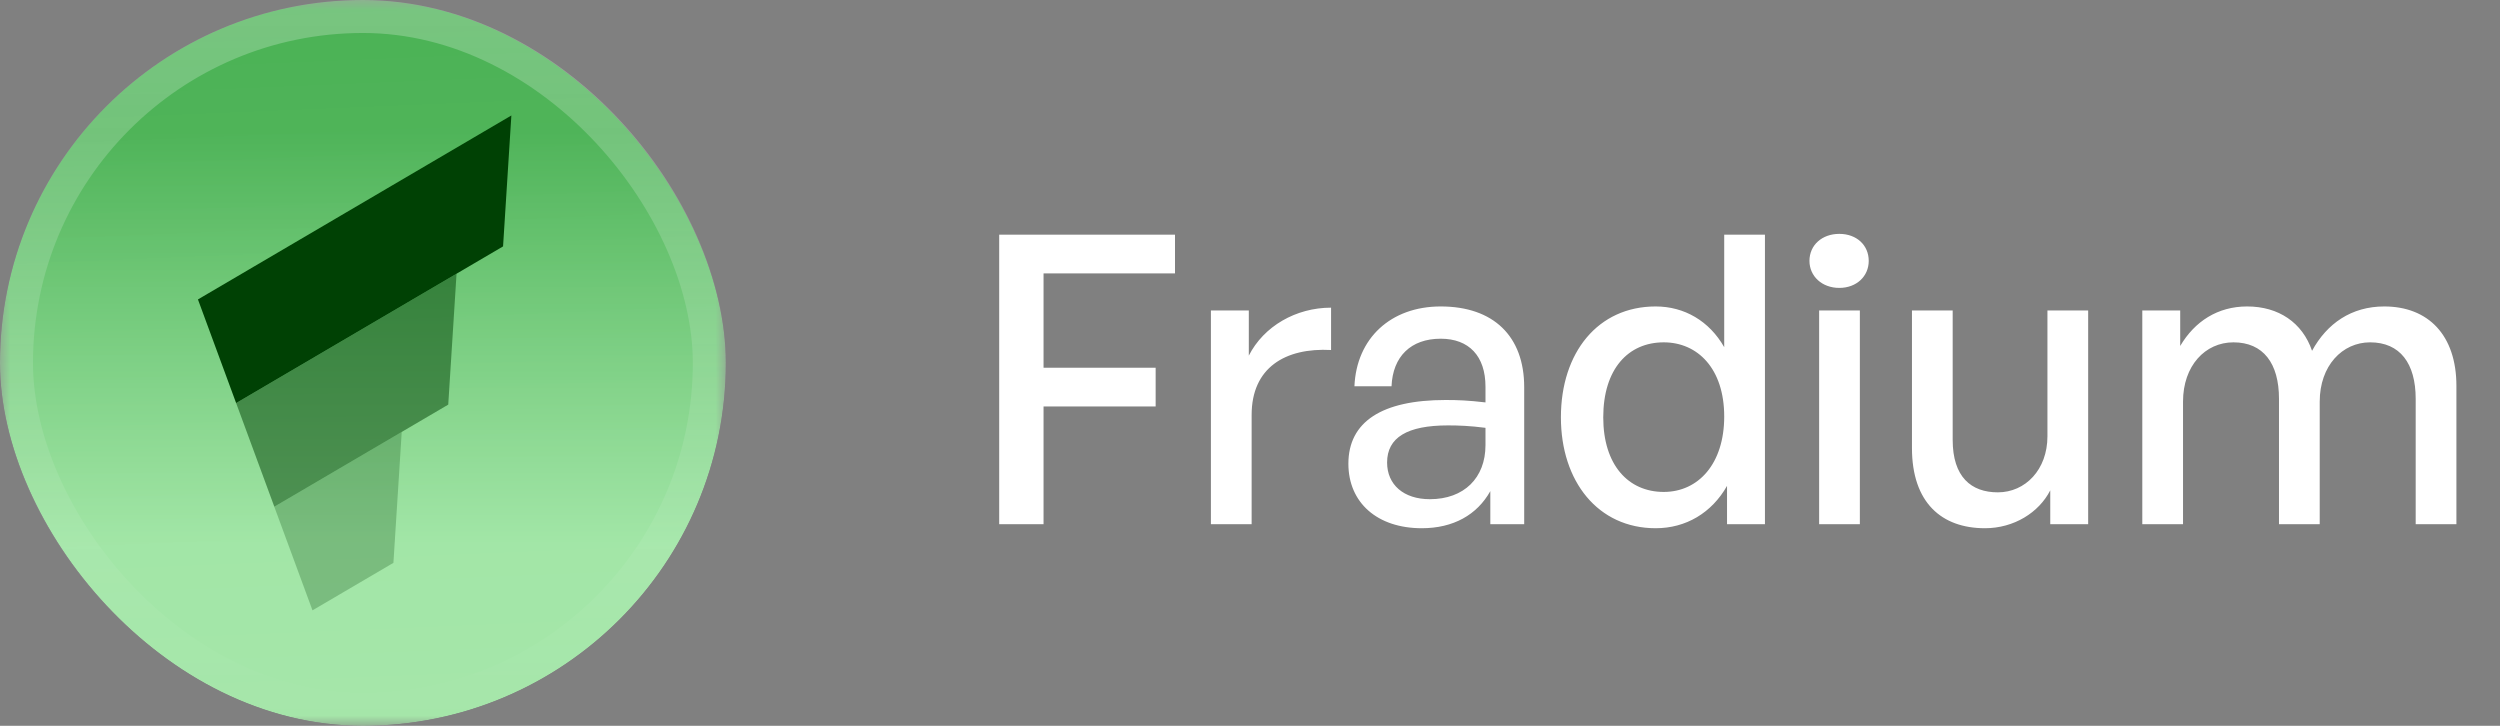<svg width="124" height="36" viewBox="0 0 124 36" fill="none" xmlns="http://www.w3.org/2000/svg">
<rect x="0" y="0" width="124" height="36" fill="#808080" stroke="none"/>
<g clip-path="url(#clip0_539_17247)">
<mask id="mask0_539_17247" style="mask-type:luminance" maskUnits="userSpaceOnUse" x="0" y="0" width="36" height="36">
<path d="M27 0H9C4.029 0 0 4.029 0 9V27C0 31.971 4.029 36 9 36H27C31.971 36 36 31.971 36 27V9C36 4.029 31.971 0 27 0Z" fill="white"/>
</mask>
<g mask="url(#mask0_539_17247)">
<path d="M27 0H9C4.029 0 0 4.029 0 9V27C0 31.971 4.029 36 9 36H27C31.971 36 36 31.971 36 27V9C36 4.029 31.971 0 27 0Z" fill="url(#paint0_linear_539_17247)"/>
<path d="M0 18C0 8.059 8.059 0 18 0C27.941 0 36 8.059 36 18C36 27.941 27.941 36 18 36C8.059 36 0 27.941 0 18Z" fill="url(#paint1_linear_539_17247)"/>
</g>
<path d="M9.818 14.852L25.364 5.727L24.952 12.221L11.712 19.992L9.818 14.852Z" fill="#004104"/>
<path opacity="0.5" d="M11.712 19.992L22.645 13.575L22.233 20.069L13.606 25.132L11.712 19.992Z" fill="#004104"/>
<path opacity="0.25" d="M13.605 25.133L19.926 21.423L19.514 27.917L15.499 30.273L13.605 25.133Z" fill="#004104"/>
</g>
<rect x="0.818" y="0.818" width="34.364" height="34.364" rx="17.182" stroke="url(#paint2_linear_539_17247)" stroke-width="1.636"/>
<path d="M51.76 26H49.56V11.64H58.28V13.56H51.76V18.24H57.32V20.16H51.76V26ZM62.081 20.58V26H60.061V15.4H61.941V17.64C62.681 16.18 64.281 15.26 66.021 15.26V17.36C63.741 17.24 62.081 18.24 62.081 20.58ZM73.92 26V24.36C73.26 25.54 72.08 26.2 70.52 26.2C68.32 26.2 66.88 24.94 66.88 23C66.88 20.92 68.54 19.84 71.7 19.84C72.32 19.84 72.82 19.86 73.68 19.96V19.18C73.68 17.66 72.86 16.8 71.46 16.8C69.98 16.8 69.08 17.68 69.02 19.16H67.18C67.28 16.78 68.98 15.2 71.46 15.2C74.08 15.2 75.6 16.68 75.6 19.2V26H73.92ZM68.8 22.94C68.8 24.04 69.62 24.76 70.92 24.76C72.62 24.76 73.68 23.7 73.68 22.08V21.22C72.9 21.12 72.34 21.1 71.82 21.1C69.8 21.1 68.8 21.7 68.8 22.94ZM77.421 20.7C77.421 17.48 79.261 15.2 82.121 15.2C83.541 15.2 84.781 15.92 85.521 17.22V11.64H87.541V26H85.661V24.1C84.901 25.44 83.621 26.2 82.121 26.2C79.261 26.2 77.421 23.88 77.421 20.7ZM79.521 20.7C79.521 23.06 80.761 24.4 82.521 24.4C84.241 24.4 85.521 23 85.521 20.66C85.521 18.28 84.201 16.98 82.521 16.98C80.761 16.98 79.521 18.3 79.521 20.7ZM92.689 12.94C92.689 13.7 92.089 14.28 91.229 14.28C90.369 14.28 89.749 13.7 89.749 12.94C89.749 12.16 90.369 11.6 91.229 11.6C92.089 11.6 92.689 12.16 92.689 12.94ZM92.249 26H90.229V15.4H92.249V26ZM101.553 21.64V15.4H103.573V26H101.693V24.32C101.133 25.42 99.893 26.2 98.453 26.2C96.313 26.2 94.833 24.94 94.833 22.22V15.4H96.853V21.82C96.853 23.66 97.773 24.42 99.093 24.42C100.453 24.42 101.553 23.3 101.553 21.64ZM108.278 26H106.258V15.4H108.138V17.16C108.858 15.94 109.998 15.2 111.458 15.2C113.018 15.2 114.198 16 114.678 17.4C115.418 16.04 116.638 15.2 118.258 15.2C120.438 15.2 121.838 16.62 121.838 19.14V26H119.818V19.78C119.818 18.02 119.038 16.98 117.558 16.98C116.178 16.98 115.058 18.14 115.058 19.92V26H113.038V19.78C113.038 18.02 112.258 16.98 110.778 16.98C109.378 16.98 108.278 18.14 108.278 19.92V26Z" fill="white"/>
<defs>
<linearGradient id="paint0_linear_539_17247" x1="18" y1="6.5" x2="18" y2="27" gradientUnits="userSpaceOnUse">
<stop stop-color="#4BB255"/>
<stop offset="1" stop-color="#99E39E"/>
</linearGradient>
<linearGradient id="paint1_linear_539_17247" x1="18" y1="7.37607e-07" x2="19.5" y2="36" gradientUnits="userSpaceOnUse">
<stop stop-color="white" stop-opacity="0"/>
<stop offset="1" stop-color="white" stop-opacity="0.12"/>
</linearGradient>
<linearGradient id="paint2_linear_539_17247" x1="18" y1="0" x2="18" y2="36" gradientUnits="userSpaceOnUse">
<stop stop-color="white" stop-opacity="0.25"/>
<stop offset="1" stop-color="white" stop-opacity="0"/>
</linearGradient>
<clipPath id="clip0_539_17247">
<rect width="36" height="36" rx="18" fill="white"/>
</clipPath>
</defs>
</svg>
